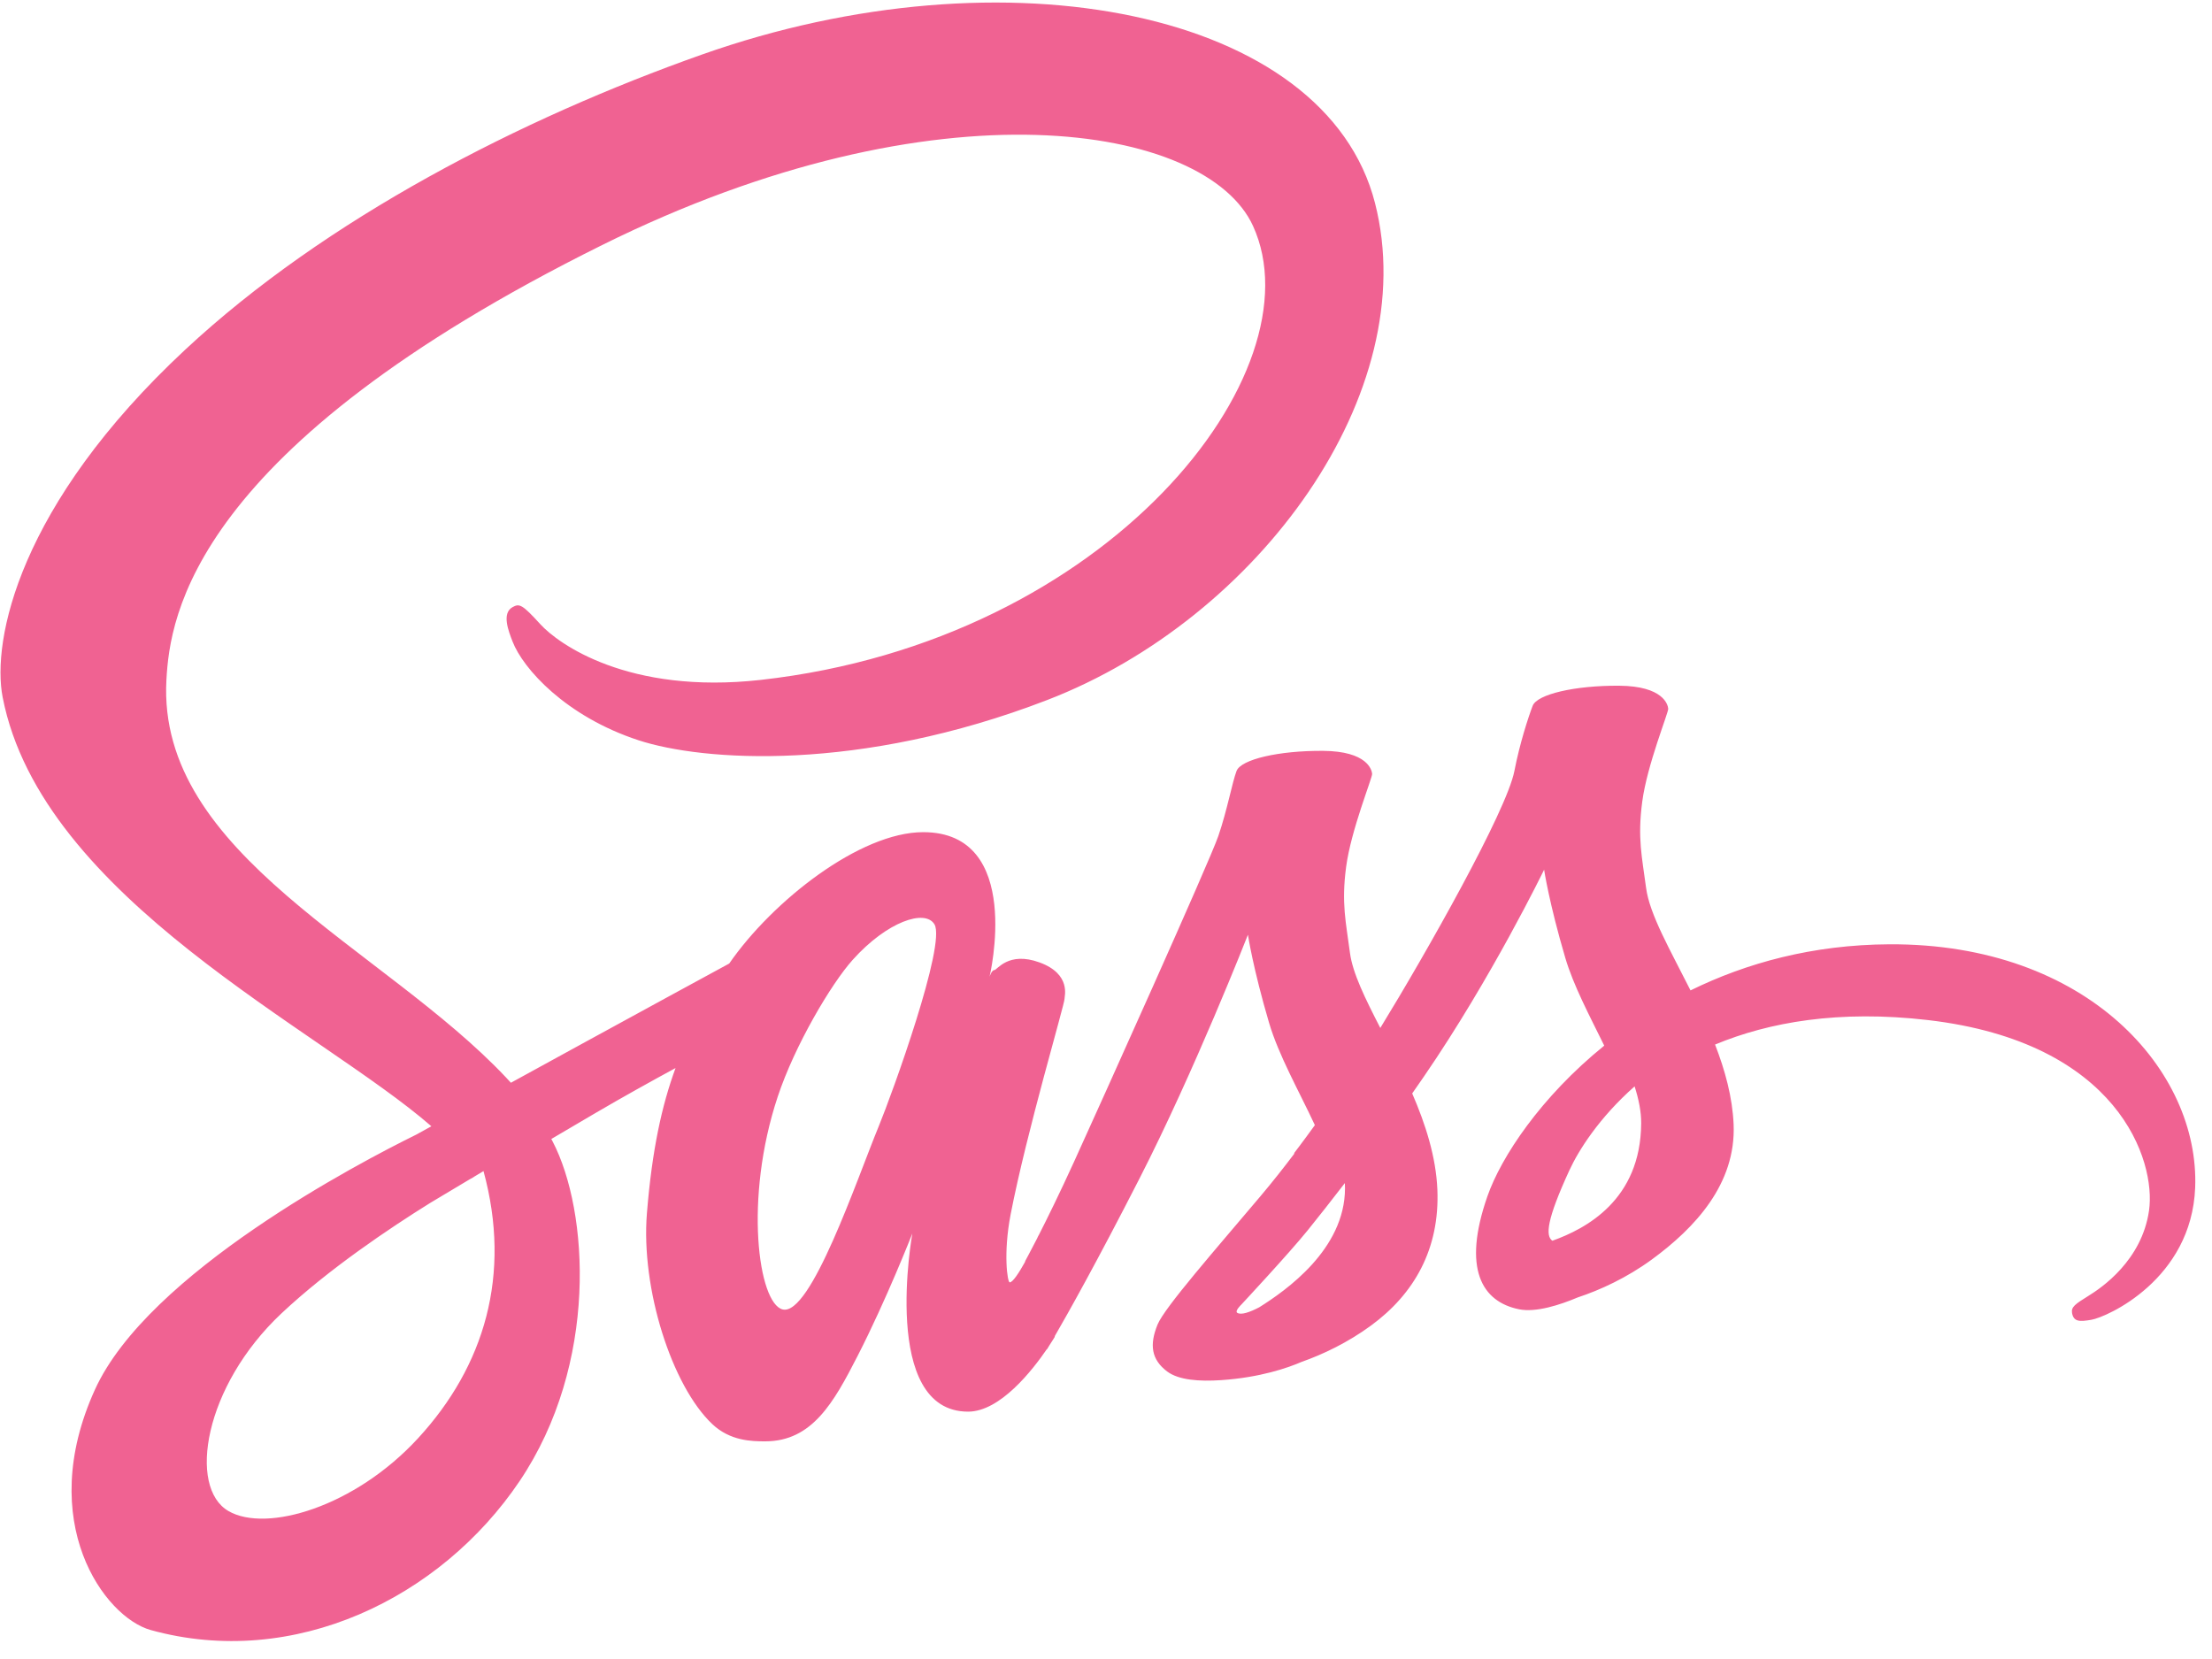 <svg width="108" height="81" viewBox="0 0 108 81" fill="none" xmlns="http://www.w3.org/2000/svg">
<path d="M92.247 46.105C88.501 46.124 85.257 47.02 82.539 48.356C81.545 46.379 80.537 44.64 80.369 43.347C80.172 41.839 79.943 40.936 80.182 39.139C80.42 37.341 81.465 34.794 81.45 34.603C81.436 34.411 81.217 33.497 79.056 33.48C76.896 33.465 75.048 33.895 74.831 34.462C74.614 35.03 74.198 36.308 73.94 37.642C73.562 39.592 69.626 46.551 67.393 50.19C66.663 48.768 66.042 47.517 65.912 46.527C65.715 45.019 65.486 44.116 65.725 42.319C65.964 40.521 67.008 37.974 66.994 37.783C66.979 37.591 66.76 36.677 64.6 36.66C62.44 36.645 60.591 37.075 60.374 37.642C60.158 38.21 59.924 39.537 59.483 40.822C59.04 42.105 53.811 53.712 52.44 56.722C51.741 58.255 51.134 59.487 50.706 60.327C50.703 60.324 50.703 60.322 50.703 60.322C50.703 60.322 50.676 60.377 50.633 60.472C50.265 61.188 50.048 61.583 50.048 61.583C50.048 61.583 50.051 61.588 50.056 61.597C49.763 62.124 49.452 62.611 49.298 62.611C49.191 62.611 48.974 61.212 49.344 59.291C50.124 55.264 51.992 48.987 51.975 48.768C51.965 48.657 52.323 47.563 50.755 46.99C49.23 46.435 48.687 47.362 48.548 47.364C48.414 47.366 48.314 47.691 48.314 47.691C48.314 47.691 50.012 40.63 45.075 40.63C41.987 40.63 37.71 43.995 35.604 47.044C34.274 47.767 31.427 49.314 28.41 50.966C27.25 51.602 26.067 52.249 24.944 52.865C24.868 52.78 24.791 52.698 24.712 52.613C18.724 46.251 7.657 41.751 8.125 33.196C8.295 30.086 9.382 21.898 29.393 11.967C45.786 3.832 58.911 6.071 61.178 11.031C64.417 18.121 54.164 31.294 37.141 33.196C30.655 33.921 27.238 31.416 26.388 30.484C25.494 29.502 25.36 29.458 25.027 29.642C24.484 29.943 24.827 30.809 25.027 31.326C25.536 32.643 27.62 34.979 31.176 36.143C34.306 37.167 41.921 37.727 51.13 34.178C61.446 30.205 69.5 19.149 67.133 9.91C64.726 0.513 49.081 -2.577 34.274 2.663C25.451 5.782 15.911 10.677 9.05 17.066C0.894 24.663 -0.406 31.277 0.129 34.04C2.034 43.859 15.621 50.253 21.062 54.99C20.794 55.138 20.541 55.276 20.312 55.403C17.584 56.746 7.226 62.146 4.635 67.848C1.695 74.317 5.103 78.96 7.358 79.586C14.345 81.521 21.515 78.038 25.37 72.314C29.223 66.592 28.753 59.138 26.985 55.737C26.963 55.696 26.939 55.655 26.917 55.611C27.62 55.196 28.339 54.774 29.05 54.357C30.438 53.544 31.802 52.788 32.983 52.147C32.321 53.952 31.836 56.118 31.585 59.245C31.288 62.917 32.801 67.664 34.778 69.532C35.65 70.354 36.697 70.373 37.36 70.373C39.661 70.373 40.711 68.467 41.868 66.211C43.285 63.446 44.544 60.225 44.544 60.225C44.544 60.225 42.966 68.923 47.267 68.923C48.835 68.923 50.411 66.897 51.115 65.867C51.117 65.879 51.117 65.883 51.117 65.883C51.117 65.883 51.159 65.816 51.239 65.682C51.402 65.435 51.495 65.277 51.495 65.277C51.495 65.277 51.497 65.26 51.502 65.231C52.133 64.142 53.531 61.658 55.625 57.561C58.334 52.269 60.93 45.637 60.93 45.637C60.93 45.637 61.171 47.257 61.962 49.94C62.427 51.517 63.416 53.261 64.198 54.934C63.57 55.803 63.185 56.3 63.185 56.3C63.185 56.3 63.187 56.31 63.195 56.327C62.693 56.991 62.13 57.707 61.541 58.405C59.403 60.94 56.858 63.836 56.517 64.671C56.115 65.656 56.21 66.378 56.987 66.963C57.554 67.387 58.562 67.455 59.617 67.385C61.538 67.256 62.888 66.781 63.555 66.492C64.595 66.126 65.805 65.551 66.94 64.719C69.037 63.184 70.301 60.989 70.179 58.078C70.111 56.475 69.6 54.886 68.95 53.387C69.139 53.115 69.329 52.839 69.522 52.562C72.827 47.75 75.391 42.462 75.391 42.462C75.391 42.462 75.632 44.082 76.424 46.765C76.823 48.121 77.615 49.603 78.326 51.053C75.218 53.569 73.292 56.492 72.622 58.408C71.385 61.954 72.354 63.56 74.171 63.926C74.994 64.091 76.158 63.715 77.033 63.346C78.121 62.987 79.429 62.388 80.652 61.493C82.749 59.958 84.765 57.809 84.643 54.9C84.587 53.576 84.227 52.261 83.737 51C86.372 49.906 89.782 49.3 94.127 49.804C103.447 50.888 105.274 56.683 104.925 59.109C104.575 61.534 102.622 62.868 101.966 63.271C101.314 63.674 101.114 63.815 101.168 64.113C101.248 64.547 101.55 64.532 102.108 64.438C102.875 64.309 107 62.466 107.178 57.988C107.4 52.298 101.932 46.054 92.247 46.105ZM20.409 70.225C17.321 73.58 13.01 74.846 11.159 73.779C9.162 72.627 9.954 67.688 13.741 64.127C16.05 61.959 19.031 59.96 21.008 58.73C21.459 58.461 22.119 58.066 22.922 57.586C23.056 57.51 23.132 57.469 23.132 57.469L23.13 57.464C23.285 57.372 23.444 57.278 23.607 57.178C24.988 62.245 23.651 66.706 20.409 70.225ZM42.9 55C41.826 57.61 39.576 64.29 38.205 63.931C37.028 63.623 36.312 58.546 37.971 53.549C38.804 51.034 40.587 48.029 41.634 46.862C43.319 44.984 45.175 44.371 45.626 45.133C46.198 46.103 43.575 53.362 42.9 55ZM61.48 63.829C61.025 64.067 60.606 64.215 60.413 64.101C60.27 64.016 60.601 63.703 60.601 63.703C60.601 63.703 62.924 61.212 63.84 60.079C64.373 59.419 64.99 58.636 65.662 57.763C65.666 57.85 65.669 57.937 65.669 58.022C65.664 61.006 62.771 63.019 61.48 63.829ZM75.793 60.579C75.452 60.339 75.51 59.56 76.628 57.132C77.067 56.179 78.07 54.575 79.809 53.042C80.011 53.673 80.133 54.277 80.13 54.84C80.109 58.595 77.42 59.997 75.793 60.579Z" fill="#F06292"/>
</svg>
